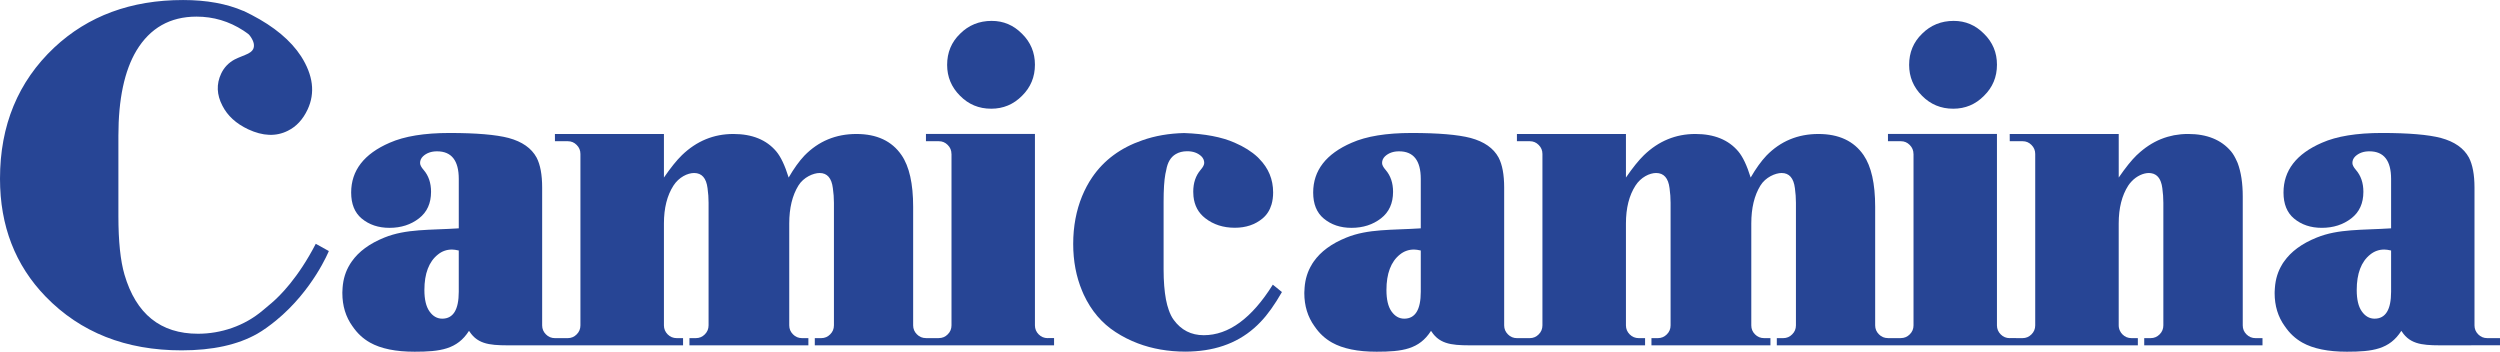 <?xml version="1.0" encoding="UTF-8" standalone="no"?>
<svg
   xmlns:dc="http://purl.org/dc/elements/1.1/"
   xmlns:cc="http://creativecommons.org/ns#"
   xmlns:rdf="http://www.w3.org/1999/02/22-rdf-syntax-ns#"
   xmlns:svg="http://www.w3.org/2000/svg"
   xmlns="http://www.w3.org/2000/svg"
   viewBox="0 0 539.5 75.9"
   height="75.9"
   width="539.5"
   xml:space="preserve"
   version="1.1"
   id="svg2"><defs
     id="defs6" /><g
     transform="matrix(1.25,0,0,-1.25,0,75.9)"
     id="g10"><g
       transform="scale(0.1,0.1)"
       id="g12"><path
         id="path14"
         style="fill:#274595;fill-opacity:1;fill-rule:nonzero;stroke:none"
         d="m 3371.94,419.52 c 20.94,0 38.68,7.441 53.29,22.328 14.92,14.617 22.33,32.488 22.33,53.664 0,20.937 -7.41,38.742 -22.33,53.355 -14.61,14.856 -32.01,22.266 -52.34,22.266 -21.61,0 -39.83,-7.41 -54.71,-22.266 -14.85,-14.406 -22.26,-32.32 -22.26,-53.695 0,-20.699 7.41,-38.508 22.26,-53.324 14.68,-14.887 32.56,-22.328 53.76,-22.328" /><path
         id="path16"
         style="fill:#274595;fill-opacity:1;fill-rule:nonzero;stroke:none"
         d="m 4127.99,103.551 c 0,-30.992 -9.51,-46.492 -28.61,-46.492 -8.77,0 -16.18,4.25 -22.1,12.781 -5.77,8.188 -8.63,20.426 -8.63,36.605 0,28.512 7.75,48.969 23.25,61.309 7.14,5.777 15.29,8.629 24.26,8.629 3.13,0 7.07,-0.543 11.83,-1.629 l 0,-71.203 z m 166.06,-80.102 c -6.19,0 -11.35,2.176 -15.64,6.488 -4.28,4.316 -6.45,9.484 -6.45,15.5 l 0,237.969 c 0,22.227 -3.27,39.528 -9.66,51.86 -8.83,16.179 -24.87,27.429 -48.26,33.754 -21.88,5.742 -55.94,8.628 -102.16,8.628 -43.3,0 -77.76,-5.605 -103.25,-16.859 -44.31,-19.199 -66.4,-47.883 -66.4,-85.984 0,-19.778 6.05,-34.731 18.21,-44.895 12.85,-10.668 28.82,-16.039 47.85,-16.039 19.99,0 37.05,5.508 51.12,16.449 13.8,10.703 20.73,25.93 20.73,45.711 0,15.364 -4.28,27.969 -12.91,37.86 -4.02,4.656 -6.06,8.601 -6.06,11.929 0,4.383 1.64,8.227 5.04,11.485 6.18,5.781 14.27,8.672 24.26,8.672 25.02,0 37.52,-15.911 37.52,-47.754 l 0,-85.2 c -50.02,-3.265 -90.88,-0.648 -128.46,-15.972 -25.56,-10.297 -44.32,-24.098 -56.35,-41.363 -0.75,-0.985 -1.43,-2.004 -2.11,-2.989 -0.41,-0.683 -0.82,-1.429 -1.22,-2.109 -7.21,-11.762 -11.36,-25.082 -12.44,-40 -0.21,-1.735 -0.27,-3.504 -0.34,-5.305 0,-0.918 -0.14,-1.801 -0.14,-2.754 0,-0.168 0.07,-0.336 0.07,-0.508 0,-0.304 -0.07,-0.578 -0.07,-0.847 0,-21.922 5.85,-41.024 17.54,-57.199 0.07,-0.102 0.2,-0.203 0.27,-0.309 7.82,-11.621 17.81,-21.035 30.04,-27.934 C 3993.55,5.23 4019.17,0 4051.66,0 c 44.39,0 73.68,4.043 94.01,36.023 1.22,-1.934 2.51,-3.672 3.73,-5.234 16.18,-20.598 40.72,-19.777 74.77,-19.777 46.09,0 49.08,0.133 91.83,0.133 l 0,12.305 -21.95,0" /><path
         id="path18"
         style="fill:#274595;fill-opacity:1;fill-rule:nonzero;stroke:none"
         d="m 3469.62,340.777 c 0,0.2 -0.07,0.371 -0.07,0.543 l 0,-0.543 0.07,0" /><path
         id="path20"
         style="fill:#274595;fill-opacity:1;fill-rule:nonzero;stroke:none"
         d="m 2452.83,103.551 c 0,-30.992 -9.52,-46.492 -28.55,-46.492 -8.83,0 -16.24,4.25 -22.16,12.781 -5.71,8.188 -8.56,20.426 -8.56,36.605 0,28.512 7.75,48.969 23.18,61.309 7.13,5.777 15.29,8.629 24.33,8.629 3.06,0 7,-0.543 11.76,-1.629 l 0,-71.203 z M 3893.9,23.449 c -6.12,0 -11.28,2.176 -15.57,6.488 -4.35,4.285 -6.45,9.449 -6.45,15.465 l 0,222.711 c 0,22.739 -2.93,41.907 -8.77,57.575 -0.07,0.199 -0.21,0.406 -0.28,0.64 -0.27,0.785 -0.67,1.465 -1.02,2.246 -3.12,7.106 -6.45,12.914 -10.19,17.367 -16.93,19.985 -41.6,29.973 -74.02,29.973 -4.22,0 -8.36,-0.168 -12.44,-0.543 -2.45,-0.234 -4.83,-0.676 -7.34,-1.019 -1.5,-0.235 -3.06,-0.372 -4.62,-0.649 -3.27,-0.64 -6.46,-1.461 -9.66,-2.34 -0.61,-0.207 -1.22,-0.304 -1.83,-0.476 -3.6,-1.055 -7.21,-2.313 -10.74,-3.739 -0.14,-0.07 -0.27,-0.105 -0.41,-0.136 -14.48,-5.914 -28,-14.782 -40.51,-26.578 0,-0.071 -0.07,-0.098 -0.2,-0.168 0,0 0,0 0,-0.036 -0.28,-0.308 -0.62,-0.542 -1.02,-0.847 -9.04,-8.805 -19.37,-21.653 -31.07,-38.676 l 0,75.207 -188.21,0 0.07,-12.508 22.29,0 c 5.92,0 11.01,-2.14 15.23,-6.453 4.35,-4.285 6.46,-9.449 6.46,-15.531 l 0,-295.949 c 0,-6.121 -2.18,-11.32 -6.46,-15.535 -4.28,-4.312 -9.45,-6.488 -15.5,-6.488 0,0 -0.07,0 -0.13,0 l -10.95,0 0,0.066 -10.6,0 c -0.14,0 -0.28,-0.066 -0.34,-0.066 -6.19,0 -11.35,2.176 -15.63,6.488 -4.29,4.316 -6.46,9.484 -6.46,15.5 l 0,330.512 -188.15,0 0,-12.543 22.03,0 0,-0.031 c 0.13,0 0.2,0.031 0.34,0.031 5.91,0 10.94,-2.14 15.22,-6.453 4.28,-4.285 6.46,-9.449 6.46,-15.5 l 0.07,-0.031 0,-295.852 c 0,-0.031 0,-0.062 0,-0.098 0,-6.02 -2.11,-11.184 -6.46,-15.465 -4.28,-4.316 -9.38,-6.492 -15.57,-6.492 l -22.09,0 c -6.12,0 -11.35,2.176 -15.56,6.492 -4.35,4.281 -6.53,9.445 -6.53,15.465 l 0,204.695 c 0,40.035 -6.66,69.738 -19.98,89.215 -16.72,24.367 -42.69,36.531 -78.03,36.531 -35.48,0 -65.46,-12.437 -89.73,-37.383 -9.04,-9.586 -18.15,-22.191 -27.19,-37.824 -6.45,20.832 -13.59,35.922 -21.48,45.234 -16.92,19.985 -41.59,29.973 -74.02,29.973 -33.85,0 -63.41,-12.164 -88.7,-36.531 -9.04,-8.805 -19.44,-21.653 -31.13,-38.676 l 0,75.207 -188.21,0 0,-12.508 22.36,0 c 5.91,0 11.01,-2.14 15.22,-6.453 4.35,-4.285 6.46,-9.449 6.46,-15.531 l 0,-295.949 c 0,-6.121 -2.18,-11.32 -6.46,-15.535 -4.21,-4.312 -9.44,-6.488 -15.49,-6.488 l -0.07,0 0,0 c 0,0 0,0 -0.07,0 l -21.89,0 c -6.11,0 -11.35,2.176 -15.56,6.488 -4.35,4.316 -6.53,9.484 -6.53,15.5 l 0,237.969 c 0,22.227 -3.19,39.528 -9.65,51.86 -8.77,16.179 -24.88,27.429 -48.19,33.754 -21.96,5.742 -56.01,8.628 -102.16,8.628 -43.37,0 -77.76,-5.605 -103.25,-16.859 -44.32,-19.199 -66.48,-47.883 -66.48,-85.984 0,-19.778 6.05,-34.731 18.29,-44.895 12.84,-10.668 28.75,-16.039 47.85,-16.039 19.98,0 36.98,5.508 51.05,16.449 13.79,10.703 20.73,25.93 20.73,45.711 0,15.364 -4.29,27.969 -12.85,37.86 -4.08,4.656 -6.12,8.601 -6.12,11.929 0,4.383 1.7,8.227 5.03,11.485 6.19,5.781 14.28,8.672 24.34,8.672 24.94,0 37.45,-15.911 37.45,-47.754 l 0,-85.2 c -50.03,-3.265 -90.88,-0.648 -128.47,-15.972 -25.56,-10.297 -44.25,-24.098 -56.35,-41.363 -0.68,-0.985 -1.35,-2.004 -2.03,-2.989 -0.48,-0.683 -0.82,-1.429 -1.23,-2.109 -7.2,-11.762 -11.42,-25.082 -12.51,-40 -0.13,-1.735 -0.27,-3.504 -0.27,-5.305 -0.06,-0.918 -0.2,-1.801 -0.2,-2.754 0,-0.168 0.07,-0.336 0.07,-0.508 0,-0.304 -0.07,-0.578 -0.07,-0.847 0,-21.922 5.91,-41.024 17.54,-57.199 0.06,-0.102 0.2,-0.203 0.27,-0.309 7.81,-11.621 17.81,-21.035 30.11,-27.934 C 2318.45,5.23 2344,0 2376.5,0 c 44.38,0 73.68,4.043 94,36.023 1.29,-1.934 2.52,-3.672 3.74,-5.234 16.18,-20.598 40.71,-19.777 74.77,-19.777 41.73,0 48.26,-0.035 80.82,-0.035 l 210.23,0 0,12.473 -10.94,0 c -6.18,0 -11.35,2.176 -15.63,6.488 -4.29,4.316 -6.46,9.484 -6.46,15.5 l 0,175.981 c 0,26.574 5.5,48.359 16.45,65.352 9.31,14.511 24.4,21.753 35.62,21.753 13.39,0 21.07,-8.769 23.24,-26.308 1.16,-8.461 1.77,-16.82 1.77,-25.082 l 0,-211.594 c 0,-6.152 -2.11,-11.352 -6.46,-15.602 -4.28,-4.312 -9.45,-6.488 -15.5,-6.488 l -11.07,0 0,-12.473 205.41,0 0,12.473 -10.95,0 c -6.18,0 -11.35,2.176 -15.63,6.488 -4.35,4.316 -6.46,9.484 -6.46,15.5 l 0,175.981 c 0,26.574 5.24,48.359 15.7,65.352 8.84,14.511 25.97,21.753 36.64,21.753 13.19,0 20.8,-8.769 22.97,-26.308 1.16,-8.461 1.77,-16.82 1.77,-25.082 l 0,-211.625 c 0,-6.156 -2.17,-11.32 -6.52,-15.57 -4.22,-4.312 -9.38,-6.488 -15.43,-6.488 l -11.08,0 0,-12.473 413.06,0 210.24,0 0,12.473 -10.95,0 c -6.18,0 -11.35,2.176 -15.63,6.488 -0.95,0.957 -1.77,1.977 -2.51,2.992 -0.75,1.02 -1.36,2.109 -1.84,3.227 -1.36,2.824 -2.11,5.914 -2.11,9.281 l 0,175.981 c 0,26.574 5.51,48.359 16.45,65.352 1.7,2.652 3.67,4.996 5.71,7.171 9.04,9.688 20.74,14.582 29.91,14.582 1.36,0 2.59,-0.136 3.81,-0.308 1.22,-0.168 2.31,-0.477 3.4,-0.813 0.27,-0.07 0.47,-0.105 0.74,-0.207 0.89,-0.34 1.84,-0.746 2.65,-1.254 0.34,-0.171 0.69,-0.308 0.96,-0.511 0.74,-0.477 1.49,-1.02 2.17,-1.598 0.34,-0.309 0.68,-0.613 1.02,-0.918 0.61,-0.609 1.16,-1.223 1.7,-1.902 0.41,-0.477 0.75,-0.985 1.09,-1.461 0.47,-0.684 0.88,-1.363 1.29,-2.11 0.41,-0.644 0.68,-1.39 1.02,-2.14 0.27,-0.711 0.61,-1.391 0.88,-2.141 0.34,-0.984 0.68,-2.074 0.95,-3.16 0.14,-0.68 0.34,-1.258 0.55,-1.902 0.4,-1.836 0.75,-3.809 1.02,-5.883 1.15,-8.461 1.76,-16.82 1.76,-25.082 l 0,-211.594 c 0,-6.152 -2.17,-11.352 -6.45,-15.602 -4.29,-4.312 -9.45,-6.488 -15.5,-6.488 l -11.08,0 0,-12.473 204.19,0 0,12.473 -12.1,0" /><path
         id="path22"
         style="fill:#274595;fill-opacity:1;fill-rule:nonzero;stroke:none"
         d="m 1711.12,419.52 c 20.94,0 38.68,7.441 53.36,22.328 14.82,14.617 22.23,32.488 22.23,53.664 0,20.937 -7.41,38.742 -22.23,53.355 -14.68,14.856 -32.08,22.266 -52.41,22.266 -21.61,0 -39.83,-7.41 -54.65,-22.266 -14.88,-14.406 -22.29,-32.32 -22.29,-53.695 0,-20.699 7.41,-38.508 22.29,-53.324 14.62,-14.887 32.49,-22.328 53.7,-22.328" /><path
         id="path24"
         style="fill:#274595;fill-opacity:1;fill-rule:nonzero;stroke:none"
         d="m 792.008,103.551 c 0,-30.992 -9.516,-46.492 -28.547,-46.492 -8.84,0 -16.246,4.25 -22.16,12.781 -5.711,8.188 -8.629,20.426 -8.629,36.605 0,28.512 7.812,48.969 23.312,61.309 7.067,5.777 15.227,8.629 24.262,8.629 3.059,0 7.004,-0.543 11.762,-1.629 l 0,-71.203 z M 1809.14,23.516 c -0.14,0 -0.21,-0.066 -0.34,-0.066 -6.19,0 -11.35,2.176 -15.64,6.488 -4.28,4.316 -6.45,9.484 -6.45,15.5 l 0,330.512 -188.15,0 0,-12.543 22.02,0 0,-0.031 c 0.14,0 0.21,0.031 0.34,0.031 5.92,0 10.94,-2.14 15.23,-6.453 4.35,-4.285 6.45,-9.449 6.45,-15.5 l 0.07,-0.031 0,-295.852 c 0,-0.031 0,-0.062 0,-0.098 0,-6.02 -2.1,-11.184 -6.46,-15.465 -4.21,-4.316 -9.37,-6.492 -15.56,-6.492 l -22.09,0 c -6.12,0 -11.35,2.176 -15.56,6.492 -4.35,4.281 -6.53,9.445 -6.53,15.465 l 0,204.695 c 0,40.035 -6.66,69.738 -20.05,89.215 -16.65,24.367 -42.69,36.531 -77.9,36.531 -35.55,0 -65.46,-12.437 -89.79,-37.383 -9.04,-9.586 -18.15,-22.191 -27.19,-37.824 -6.46,20.832 -13.59,35.922 -21.48,45.234 -16.92,19.985 -41.59,29.973 -74.02,29.973 -33.92,0 -63.41,-12.164 -88.7,-36.531 -9.04,-8.805 -19.44,-21.653 -31.13,-38.676 l 0,75.207 -188.214,0 0.067,-12.508 22.292,0 c 5.918,0 11.016,-2.14 15.227,-6.453 4.348,-4.285 6.458,-9.449 6.458,-15.531 l 0,-295.949 c 0,-6.121 -2.177,-11.32 -6.458,-15.535 -4.211,-4.312 -9.445,-6.488 -15.496,-6.488 l -0.137,0 -21.886,0 c -6.118,0 -11.352,2.176 -15.563,6.488 -4.352,4.316 -6.527,9.484 -6.527,15.5 l 0,237.969 c 0,22.227 -3.196,39.528 -9.653,51.86 -8.836,16.179 -24.879,27.429 -48.195,33.754 -21.953,5.742 -56.004,8.628 -102.227,8.628 -43.296,0 -77.691,-5.605 -103.179,-16.859 -44.317,-19.199 -66.481,-47.883 -66.481,-85.984 0,-19.778 6.055,-34.731 18.219,-44.895 12.914,-10.668 28.82,-16.039 47.918,-16.039 19.988,0 37.047,5.508 51.047,16.449 13.801,10.703 20.73,25.93 20.73,45.711 0,15.364 -4.277,27.969 -12.843,37.86 -4.079,4.656 -6.118,8.601 -6.118,11.929 0,4.383 1.7,8.227 5.028,11.485 6.187,5.781 14.277,8.672 24.269,8.672 25.016,0 37.52,-15.911 37.52,-47.754 l 0,-85.2 c -49.957,-3.265 -90.879,-0.648 -128.535,-15.972 -25.489,-10.297 -44.25,-24.098 -56.282,-41.363 -0.675,-0.985 -1.359,-2.004 -2.039,-2.989 -0.476,-0.683 -0.812,-1.429 -1.289,-2.109 -7.207,-11.762 -11.351,-25.082 -12.437,-40 -0.137,-1.735 -0.207,-3.504 -0.274,-5.305 0,-0.918 -0.136,-1.801 -0.136,-2.754 0,-0.168 0,-0.336 0,-0.508 0,-0.304 0,-0.578 0,-0.847 0,-21.922 5.843,-41.024 17.468,-57.199 0.071,-0.102 0.204,-0.203 0.27,-0.309 7.887,-11.621 17.809,-21.035 30.113,-27.934 C 657.563,5.23 683.188,0 715.676,0 c 44.387,0 73.683,4.043 94.004,36.023 1.293,-1.934 2.515,-3.672 3.804,-5.234 16.114,-20.598 40.649,-19.777 74.704,-19.777 41.804,0 48.257,-0.035 80.82,-0.035 l 210.232,0 0,12.473 -10.94,0 c -6.19,0 -11.35,2.176 -15.64,6.488 -4.28,4.316 -6.45,9.484 -6.45,15.5 l 0,175.981 c 0,26.574 5.5,48.359 16.45,65.352 9.31,14.511 24.4,21.753 35.62,21.753 13.38,0 21.06,-8.769 23.24,-26.308 1.22,-8.461 1.77,-16.82 1.77,-25.082 l 0,-211.594 c 0,-6.152 -2.18,-11.352 -6.46,-15.602 -4.28,-4.312 -9.45,-6.488 -15.5,-6.488 l -11.08,0 0,-12.473 205.35,0 0,12.473 -10.95,0 c -6.11,0 -11.35,2.176 -15.56,6.488 -4.35,4.316 -6.53,9.484 -6.53,15.5 l 0,175.981 c 0,26.574 5.3,48.359 15.77,65.352 8.84,14.511 25.97,21.753 36.64,21.753 13.12,0 20.8,-8.769 22.9,-26.308 1.23,-8.461 1.84,-16.82 1.84,-25.082 l 0,-211.625 c 0,-6.156 -2.17,-11.32 -6.52,-15.57 -4.22,-4.312 -9.39,-6.488 -15.43,-6.488 l -11.09,0 0,-12.473 413.07,0 0,12.539 -10.6,0" /><path
         id="path26"
         style="fill:#274595;fill-opacity:1;fill-rule:nonzero;stroke:none"
         d="m 2213.09,103.043 -15.7,12.711 C 2161.03,57.637 2121.2,28.512 2078.1,28.512 c -21.62,0 -38.88,8.801 -51.73,26.375 -3.4,4.52 -6.25,10.332 -8.63,17.129 -1.9,5.367 -3.53,11.316 -4.82,18.078 -2.65,14.242 -4.08,31.508 -4.08,52.031 l 0,116.711 c 0,20.832 1.02,36.84 3.06,47.953 0.4,2.242 0.88,4.352 1.42,6.457 2.25,13.492 7.75,22.805 16.59,27.938 5.37,3.16 11.83,4.925 19.71,4.925 10.06,0 18.15,-2.886 24.34,-8.668 3.33,-3.261 5.02,-7.101 5.02,-11.519 0,-3.266 -2.1,-7.238 -6.18,-11.93 -8.5,-9.89 -12.78,-22.465 -12.78,-37.824 0,-2.82 0.14,-5.473 0.41,-8.09 1.63,-15.836 8.43,-28.41 20.32,-37.59 14,-10.972 31.07,-16.48 51.05,-16.48 19.1,0 35,5.371 47.85,16.039 7.55,6.289 12.64,14.379 15.56,24.269 1.77,6.184 2.73,13.016 2.73,20.594 0,22.77 -8.09,42.039 -23.93,58.082 -0.34,0.375 -0.61,0.746 -0.95,1.055 -0.61,0.676 -1.36,1.324 -1.97,1.969 -10.27,9.586 -23.45,17.879 -39.7,24.914 -22.23,9.785 -51.25,15.328 -87.14,16.582 -25.96,-0.614 -50.09,-4.692 -72.19,-12.539 -37.38,-12.883 -66.13,-34.121 -86.39,-63.758 -7,-10.164 -12.71,-21.106 -17.53,-32.66 -10.13,-24.672 -15.37,-52.305 -15.37,-82.414 0,-29.668 5.17,-56.692 15.37,-81.059 0.95,-2.211 1.83,-4.418 2.85,-6.594 12.91,-27.699 31.2,-49.246 54.99,-64.606 12.1,-7.887 24.88,-14.309 38.4,-19.441 25.02,-9.48 52.55,-14.305 82.73,-14.305 5.64,0 11.14,0.305 16.58,0.676 46.09,3.262 83.67,20.086 112.7,50.777 11.89,12.336 24.13,29.465 36.7,51.383 0.07,0.035 0.07,0.035 0.07,0.035 l -0.07,0.035" /><path
         id="path28"
         style="fill:#274595;fill-opacity:1;fill-rule:nonzero;stroke:none"
         d="M 545.137,186.309 C 514.613,127.242 483.078,96.176 468.734,83.977 l 0,0 -0.406,-0.375 c -0.207,-0.133 -0.34,-0.27 -0.547,-0.406 l -14.41,-12.133 0,0.035 C 421.902,44.418 381.391,31.027 341.832,31.027 c -64.641,0 -106.922,33.984 -126.906,101.993 -7,23.859 -10.531,57.605 -10.531,101.14 l 0,138.695 c 0,63.184 10.398,112.223 31.199,147.059 23.582,39.051 58.179,58.59 103.656,58.59 29.227,0 56.211,-8.02 80.949,-24.059 3.266,-2.043 6.254,-4.422 9.25,-6.629 1.289,-1.394 2.446,-2.82 3.465,-4.418 5.504,-8.125 6.863,-15.156 4.145,-21.003 -1.832,-3.774 -6.321,-7.102 -13.528,-9.926 -10.328,-4.145 -16.582,-6.828 -18.621,-8.02 -10.469,-5.676 -18.215,-13.867 -23.18,-24.504 -8.363,-17.84 -7.679,-36.16 2.106,-55.023 8.836,-17.5 23.727,-31.129 44.523,-40.918 25.489,-11.926 48.395,-12.777 68.719,-2.481 14.547,7.207 25.899,19.407 33.985,36.704 13.324,28.484 9.585,59.101 -11.352,91.902 -17.809,27.32 -46.426,51.144 -85.574,71.434 -3.469,1.906 -7,3.671 -10.672,5.335 -1.02,0.477 -1.902,0.985 -2.922,1.497 l -0.066,-0.204 c -29.028,12.579 -63.762,18.961 -104.407,18.961 -89.859,0 -164.086,-27.39 -222.543,-82.14 C 31.199,466.25 0,390.805 0,298.664 0,217.168 26.309,149.332 78.848,95.125 138.934,33.27 217.172,2.344 313.555,2.344 c 53.425,0 96.925,9.582 130.64,28.684 9.993,5.707 20.735,13.426 32.356,22.871 63.961,52.375 91.148,119.903 91.148,119.903 l -22.562,12.508" /></g></g></svg>